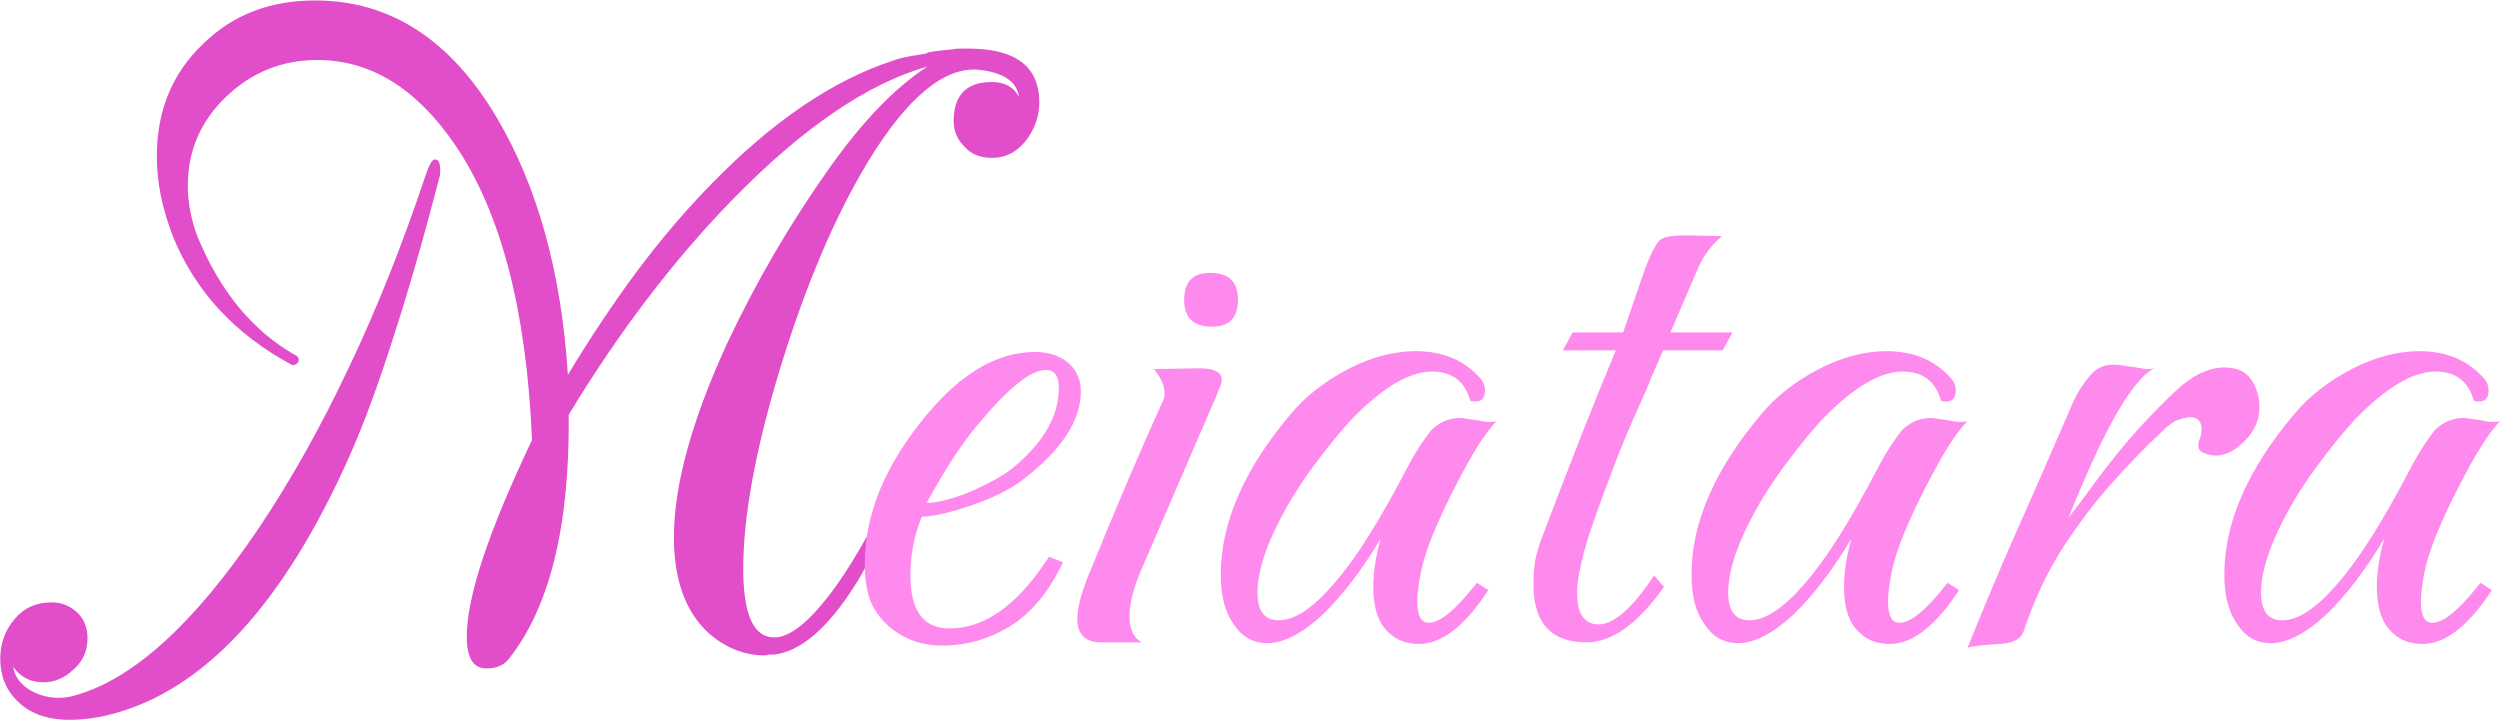 <svg width="2020" height="582" viewBox="0 0 2020 582" fill="none" xmlns="http://www.w3.org/2000/svg">
<path d="M392.956 540.088C382.412 540.088 377.14 531.521 377.14 514.387C377.14 482.316 394.713 429.376 429.86 355.568C425.467 250.567 404.598 170.828 367.255 116.351C336.062 71.1 299.158 48.474 256.543 48.474C227.986 48.474 203.384 58.359 182.735 78.129C162.086 97.899 151.762 121.843 151.762 149.96C151.762 163.579 154.398 177.418 159.67 191.477C178.122 235.85 204.482 267.701 238.75 287.032C241.386 288.35 242.045 290.327 240.727 292.963C238.53 295.16 236.553 295.599 234.796 294.281C189.545 269.678 157.913 235.41 139.9 191.477C135.507 180.054 132.212 169.071 130.015 158.527C127.818 147.544 126.72 136.78 126.72 126.236C126.72 89.332 139.241 59.018 164.283 35.294C188.007 12.009 218.101 0.367 254.566 0.367C315.194 0.367 364.18 31.999 401.523 95.263C434.473 151.058 453.584 220.253 458.856 302.848C476.869 272.973 495.321 245.295 514.212 219.814C533.543 193.893 553.752 170.169 574.84 148.642C624.045 98.119 672.811 64.949 721.138 49.133C724.653 47.815 728.607 46.717 733 45.838C737.833 44.959 743.105 44.081 748.816 43.202C747.937 42.323 754.747 41.225 769.245 39.907C771.442 39.468 773.638 39.248 775.835 39.248C778.471 39.248 780.668 39.248 782.425 39.248C820.647 39.248 839.758 53.746 839.758 82.742C839.758 93.286 836.463 103.171 829.873 112.397C822.404 122.502 812.959 127.554 801.536 127.554C791.871 127.554 784.402 124.479 779.13 118.328C773.419 112.617 770.563 105.807 770.563 97.899C770.563 76.811 780.887 66.267 801.536 66.267C811.641 66.267 818.89 70.221 823.283 78.129C821.526 65.828 810.762 58.579 790.992 56.382C763.314 53.746 733.659 78.129 702.027 129.531C674.788 174.343 650.845 230.578 630.196 298.235C610.426 363.256 600.541 417.075 600.541 459.69C600.541 496.594 608.888 515.046 625.583 515.046C637.445 515.046 651.943 504.063 669.077 482.096C685.772 461.008 705.542 426.74 728.387 379.292C730.144 374.899 732.341 372.263 734.977 371.384H735.636C737.393 371.384 738.272 372.922 738.272 375.997C738.272 379.512 737.393 383.026 735.636 386.541C711.473 435.746 696.535 464.523 690.824 472.87C668.857 507.577 647.11 526.249 625.583 528.885C624.265 528.885 622.947 528.885 621.629 528.885C620.311 529.324 618.993 529.544 617.675 529.544C601.859 529.544 587.141 523.833 573.522 512.41C554.191 495.276 544.526 469.136 544.526 433.989C544.526 392.252 558.804 340.191 587.361 277.806C610.646 228.161 638.324 180.713 670.395 135.462C697.194 97.679 723.554 70.441 749.475 53.746C701.148 67.365 648.648 103.171 591.974 161.163C544.087 210.368 499.934 268.36 459.515 335.139C460.394 425.202 444.138 491.102 410.749 532.839C406.795 537.672 400.864 540.088 392.956 540.088ZM56.207 581.605C37.755 581.605 23.477 576.333 13.372 565.789C4.585 557.002 0.192 545.799 0.192 532.18C0.192 519.879 4.146 509.115 12.054 499.889C19.523 491.102 29.408 486.709 41.709 486.709C50.056 486.709 57.305 489.784 63.456 495.935C68.289 501.207 70.705 507.797 70.705 515.705C70.705 526.249 66.751 534.816 58.843 541.406C51.814 547.996 43.906 551.291 35.119 551.291C24.575 551.291 16.447 547.117 10.736 538.77C11.615 545.799 15.569 551.73 22.598 556.563C30.067 561.396 38.414 563.812 47.64 563.812C52.033 563.812 56.427 563.153 60.82 561.835C107.829 548.655 157.254 503.623 209.095 426.74C235.016 388.079 259.179 345.024 281.585 297.576C304.43 249.689 325.299 197.408 344.19 140.734C346.826 132.826 349.242 128.872 351.439 128.872C353.636 128.872 354.954 130.41 355.393 133.485C355.832 136.56 355.832 139.416 355.393 142.052C342.652 191.257 330.131 234.751 317.83 272.534C305.968 309.877 294.326 341.509 282.903 367.43C229.744 487.368 165.601 557.222 90.475 576.992C78.613 580.067 67.19 581.605 56.207 581.605Z" fill="#E24DCA"/>
<path d="M761.316 521.636C744.182 521.636 729.465 516.144 717.163 505.161C710.573 499.01 705.741 491.981 702.665 484.073C700.029 475.726 698.711 466.28 698.711 455.736C698.711 415.317 715.406 375.118 748.795 335.139C776.913 301.31 806.128 284.396 836.442 284.396C846.547 284.396 855.114 287.032 862.143 292.304C869.612 298.455 873.346 306.363 873.346 316.028C873.346 340.191 857.311 364.355 825.239 388.518C815.135 395.987 801.735 402.577 785.04 408.288C766.588 414.439 753.189 417.514 744.841 417.514C738.691 432.451 735.615 448.267 735.615 464.962C735.615 493.519 746.159 507.797 767.247 507.797C794.925 507.797 820.846 489.784 845.009 453.759L847.645 449.805L858.848 454.418L856.871 458.372C845.888 480.339 832.049 496.374 815.354 506.479C798.66 516.584 780.647 521.636 761.316 521.636ZM748.795 406.311C756.264 406.311 766.588 403.895 779.768 399.062C787.237 395.987 794.266 392.692 800.856 389.177C807.886 385.662 814.036 381.708 819.308 377.315C843.472 357.106 855.553 335.798 855.553 313.392C855.553 303.727 852.039 298.894 845.009 298.894C832.708 298.894 814.036 314.051 788.994 344.365C776.254 359.742 762.854 380.39 748.795 406.311ZM979.214 263.967C964.276 263.967 956.808 256.718 956.808 242.22C956.808 227.722 963.837 220.473 977.896 220.473C992.833 220.473 1000.3 227.722 1000.3 242.22C1000.3 256.718 993.272 263.967 979.214 263.967ZM889.59 519C876.849 519 870.479 512.63 870.479 499.889C870.479 491.981 873.115 481.217 878.387 467.598C889.809 439.481 900.573 413.56 910.678 389.836C920.782 366.112 930.228 344.585 939.015 325.254C940.333 323.057 940.992 320.641 940.992 318.005C940.992 311.854 938.136 305.264 932.425 298.235L968.67 297.576C980.971 297.576 987.122 300.651 987.122 306.802C987.122 308.559 986.682 310.536 985.804 312.733C984.925 314.49 983.827 317.126 982.509 320.641L921.881 461.008C915.73 475.506 912.655 487.807 912.655 497.912C912.655 508.456 915.95 515.485 922.54 519H889.59ZM1146.52 520.318C1136.85 520.318 1128.94 517.462 1122.79 511.751C1114.01 504.282 1109.61 491.761 1109.61 474.188C1109.61 462.765 1111.59 449.805 1115.54 435.307C1100.61 460.349 1085.01 480.778 1068.76 496.594C1052.06 511.971 1037.12 519.659 1023.94 519.659C1012.52 519.659 1003.51 514.607 996.924 504.502C989.895 494.837 986.38 481.437 986.38 464.303C986.38 422.566 1005.05 379.512 1042.4 335.139C1048.55 327.67 1055.58 320.861 1063.48 314.71C1071.39 308.559 1079.96 303.068 1089.18 298.235C1108.08 288.57 1126.31 283.737 1143.88 283.737C1165.41 283.737 1182.54 290.766 1195.28 304.825C1198.36 307.9 1199.9 311.415 1199.9 315.369C1199.9 322.838 1195.94 325.693 1188.03 323.936C1183.64 308.12 1173.32 300.212 1157.06 300.212C1138.61 300.212 1116.86 313.172 1091.82 339.093C1083.03 348.758 1074.69 358.863 1066.78 369.407C1058.87 379.512 1051.4 390.275 1044.37 401.698C1025.48 433.33 1016.04 459.031 1016.04 478.801C1016.04 493.738 1021.75 501.207 1033.17 501.207C1045.91 501.207 1060.63 491.542 1077.32 472.211C1086.55 461.667 1095.99 448.707 1105.66 433.33C1115.32 417.953 1125.43 400.16 1135.97 379.951C1140.37 371.604 1144.32 364.794 1147.84 359.522C1151.35 354.25 1154.21 350.296 1156.4 347.66C1163.43 340.631 1171.78 337.336 1181.44 337.775L1194.62 339.752C1200.34 341.07 1205.17 341.29 1209.12 340.411C1205.17 344.365 1200.34 350.735 1194.62 359.522C1189.35 367.869 1183.2 378.853 1176.17 392.472C1168.7 406.97 1162.55 420.15 1157.72 432.012C1152.89 443.874 1149.59 454.418 1147.84 463.644C1146.96 468.037 1146.3 472.211 1145.86 476.165C1145.42 479.68 1145.2 482.975 1145.2 486.05C1145.2 497.473 1148.27 503.184 1154.43 503.184C1163.21 503.184 1175.29 493.519 1190.67 474.188L1193.31 470.893L1202.53 476.824L1199.9 480.778C1181.88 507.138 1164.09 520.318 1146.52 520.318ZM1281.87 519C1253.32 519 1239.04 503.404 1239.04 472.211C1239.04 466.06 1239.48 459.69 1240.36 453.1C1241.68 446.51 1243.65 439.92 1246.29 433.33C1269.57 371.823 1289.34 321.739 1305.6 283.078H1262.76L1270.67 268.58H1311.53L1327.35 222.45C1333.06 206.195 1337.89 196.529 1341.84 193.454C1344.92 191.257 1351.95 190.159 1362.93 190.159L1391.27 190.818C1382.48 198.287 1375.89 207.293 1371.5 217.837L1349.75 268.58H1399.84L1391.93 283.078H1343.82C1340.75 290.107 1337.67 297.137 1334.59 304.166C1331.96 311.195 1328.88 318.444 1325.37 325.913C1316.14 346.122 1308.23 365.233 1301.64 383.246C1293.74 403.895 1287.37 421.688 1282.53 436.625C1278.14 451.562 1275.5 463.424 1274.63 472.211C1272.87 493.738 1278.58 504.502 1291.76 504.502C1304.06 504.502 1319 491.322 1336.57 464.962L1344.48 474.188C1323.39 504.063 1302.52 519 1281.87 519ZM1526.86 520.318C1517.19 520.318 1509.28 517.462 1503.13 511.751C1494.35 504.282 1489.95 491.761 1489.95 474.188C1489.95 462.765 1491.93 449.805 1495.89 435.307C1480.95 460.349 1465.35 480.778 1449.1 496.594C1432.4 511.971 1417.46 519.659 1404.28 519.659C1392.86 519.659 1383.86 514.607 1377.27 504.502C1370.24 494.837 1366.72 481.437 1366.72 464.303C1366.72 422.566 1385.39 379.512 1422.74 335.139C1428.89 327.67 1435.92 320.861 1443.82 314.71C1451.73 308.559 1460.3 303.068 1469.53 298.235C1488.42 288.57 1506.65 283.737 1524.22 283.737C1545.75 283.737 1562.88 290.766 1575.62 304.825C1578.7 307.9 1580.24 311.415 1580.24 315.369C1580.24 322.838 1576.28 325.693 1568.38 323.936C1563.98 308.12 1553.66 300.212 1537.4 300.212C1518.95 300.212 1497.2 313.172 1472.16 339.093C1463.37 348.758 1455.03 358.863 1447.12 369.407C1439.21 379.512 1431.74 390.275 1424.71 401.698C1405.82 433.33 1396.38 459.031 1396.38 478.801C1396.38 493.738 1402.09 501.207 1413.51 501.207C1426.25 501.207 1440.97 491.542 1457.66 472.211C1466.89 461.667 1476.33 448.707 1486 433.33C1495.67 417.953 1505.77 400.16 1516.31 379.951C1520.71 371.604 1524.66 364.794 1528.18 359.522C1531.69 354.25 1534.55 350.296 1536.74 347.66C1543.77 340.631 1552.12 337.336 1561.79 337.775L1574.97 339.752C1580.68 341.07 1585.51 341.29 1589.46 340.411C1585.51 344.365 1580.68 350.735 1574.97 359.522C1569.69 367.869 1563.54 378.853 1556.51 392.472C1549.04 406.97 1542.89 420.15 1538.06 432.012C1533.23 443.874 1529.93 454.418 1528.18 463.644C1527.3 468.037 1526.64 472.211 1526.2 476.165C1525.76 479.68 1525.54 482.975 1525.54 486.05C1525.54 497.473 1528.62 503.184 1534.77 503.184C1543.55 503.184 1555.63 493.519 1571.01 474.188L1573.65 470.893L1582.87 476.824L1580.24 480.778C1562.22 507.138 1544.43 520.318 1526.86 520.318ZM1589.73 523.613C1598.07 502.525 1609.06 476.165 1622.68 444.533C1636.73 412.901 1652.55 376.876 1670.12 336.457C1673.64 327.67 1676.93 320.641 1680.01 315.369C1683.52 310.097 1686.6 305.923 1689.23 302.848C1694.95 296.258 1702.63 293.622 1712.3 294.94L1726.14 296.917C1729.21 297.356 1731.85 297.796 1734.05 298.235C1736.68 298.235 1738.88 298.015 1740.64 297.576C1731.85 301.969 1721.53 314.49 1709.66 335.139C1698.24 355.348 1685.5 383.026 1671.44 418.173C1676.27 412.022 1682.43 403.895 1689.89 393.79C1697.36 383.246 1706.81 371.164 1718.23 357.545C1730.97 342.608 1744.15 328.769 1757.77 316.028C1771.39 303.287 1784.57 296.917 1797.31 296.917C1807.42 296.917 1814.66 300.212 1819.06 306.802C1823.45 313.392 1825.65 320.861 1825.65 329.208C1825.65 339.313 1821.69 348.319 1813.79 356.227C1805.88 364.135 1798.19 368.089 1790.72 368.089C1787.65 368.089 1784.35 367.43 1780.84 366.112C1777.76 364.794 1776.22 362.817 1776.22 360.181C1776.22 357.984 1776.66 356.007 1777.54 354.25C1778.42 352.053 1778.86 349.637 1778.86 347.001C1778.86 340.411 1775.78 337.116 1769.63 337.116C1767.44 337.116 1764.36 337.775 1760.41 339.093C1756.89 339.972 1752.06 343.486 1745.91 349.637C1733.61 361.06 1720.21 374.899 1705.71 391.154C1691.65 406.97 1678.25 424.763 1665.51 444.533C1653.21 464.303 1643.1 486.05 1635.2 509.774C1633 516.364 1626.41 519.879 1615.43 520.318C1600.49 521.197 1591.92 522.295 1589.73 523.613ZM1957.4 520.318C1947.73 520.318 1939.82 517.462 1933.67 511.751C1924.89 504.282 1920.49 491.761 1920.49 474.188C1920.49 462.765 1922.47 449.805 1926.42 435.307C1911.49 460.349 1895.89 480.778 1879.63 496.594C1862.94 511.971 1848 519.659 1834.82 519.659C1823.4 519.659 1814.39 514.607 1807.8 504.502C1800.77 494.837 1797.26 481.437 1797.26 464.303C1797.26 422.566 1815.93 379.512 1853.27 335.139C1859.42 327.67 1866.45 320.861 1874.36 314.71C1882.27 308.559 1890.84 303.068 1900.06 298.235C1918.95 288.57 1937.19 283.737 1954.76 283.737C1976.29 283.737 1993.42 290.766 2006.16 304.825C2009.24 307.9 2010.78 311.415 2010.78 315.369C2010.78 322.838 2006.82 325.693 1998.91 323.936C1994.52 308.12 1984.2 300.212 1967.94 300.212C1949.49 300.212 1927.74 313.172 1902.7 339.093C1893.91 348.758 1885.57 358.863 1877.66 369.407C1869.75 379.512 1862.28 390.275 1855.25 401.698C1836.36 433.33 1826.91 459.031 1826.91 478.801C1826.91 493.738 1832.63 501.207 1844.05 501.207C1856.79 501.207 1871.51 491.542 1888.2 472.211C1897.43 461.667 1906.87 448.707 1916.54 433.33C1926.2 417.953 1936.31 400.16 1946.85 379.951C1951.25 371.604 1955.2 364.794 1958.71 359.522C1962.23 354.25 1965.08 350.296 1967.28 347.66C1974.31 340.631 1982.66 337.336 1992.32 337.775L2005.5 339.752C2011.21 341.07 2016.05 341.29 2020 340.411C2016.05 344.365 2011.21 350.735 2005.5 359.522C2000.23 367.869 1994.08 378.853 1987.05 392.472C1979.58 406.97 1973.43 420.15 1968.6 432.012C1963.77 443.874 1960.47 454.418 1958.71 463.644C1957.84 468.037 1957.18 472.211 1956.74 476.165C1956.3 479.68 1956.08 482.975 1956.08 486.05C1956.08 497.473 1959.15 503.184 1965.3 503.184C1974.09 503.184 1986.17 493.519 2001.55 474.188L2004.19 470.893L2013.41 476.824L2010.78 480.778C1992.76 507.138 1974.97 520.318 1957.4 520.318Z" fill="#FF8AED"/>
</svg>
